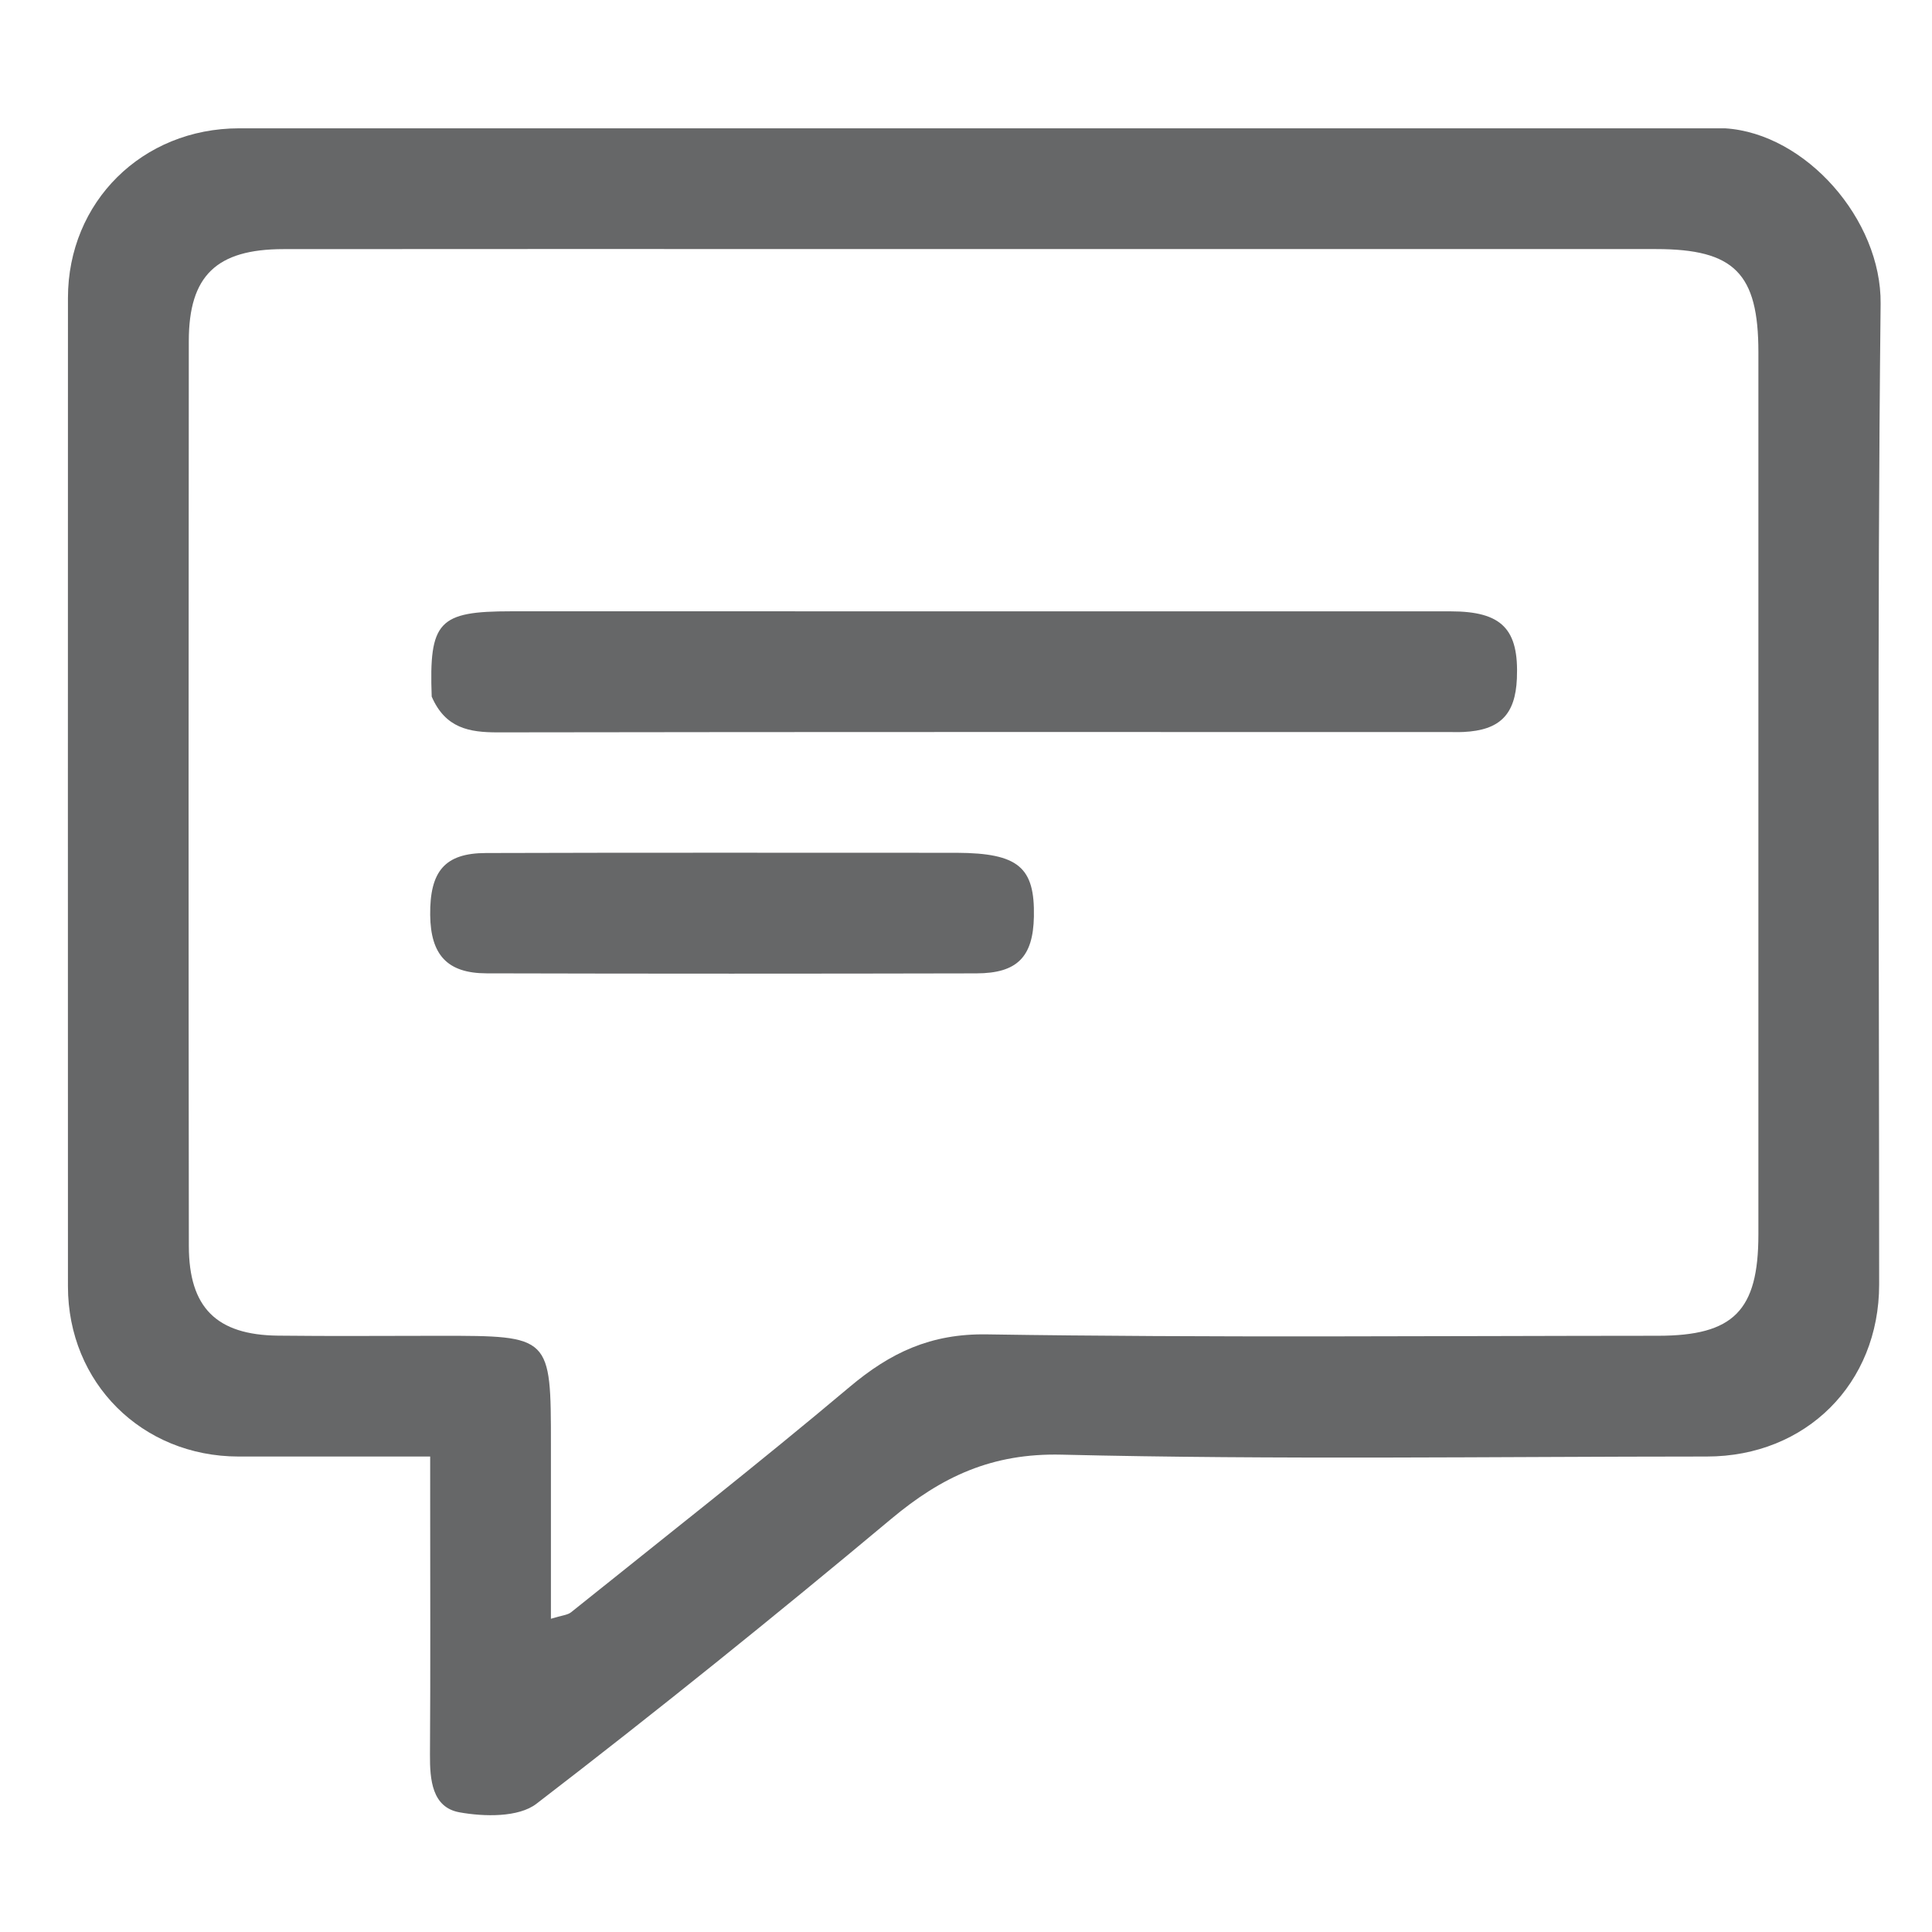<svg version="1.1" id="Layer_1" xmlns="http://www.w3.org/2000/svg" xmlns:xlink="http://www.w3.org/1999/xlink" x="0px" y="0px"
	 width="100%" viewBox="0 0 256 256" enable-background="new 0 0 154 154" xml:space="preserve">
    <path
        fill="#666768"
        d="M228.595 17.004c10.682.676 20.718 12.112 20.597 23.237-.471 43.318-.188 86.644-.195 129.966-.002 13.12-9.69 22.787-22.83 22.79-28.494.008-56.997.439-85.474-.247-9.249-.223-15.902 2.91-22.6 8.51-15.424 12.89-31.082 25.513-47.021 37.755-2.36 1.811-6.905 1.72-10.19 1.127-3.637-.655-3.93-4.316-3.909-7.664.073-11.164.027-22.328.027-33.492V193c-8.834 0-17.113.008-25.392-.002-12.811-.016-22.602-9.772-22.605-22.554-.008-43.656-.01-87.312.001-130.968.003-12.719 9.852-22.472 22.684-22.473 65.485-.006 130.969-.002 196.907 0M111.5 33c-24.652 0-49.305-.017-73.957.01-8.857.01-12.518 3.523-12.526 12.166-.036 39.977-.041 79.954.006 119.93.01 8.164 3.67 11.778 11.798 11.874 7.161.085 14.324.02 21.487.02C73 177 73 177 73 191.518v22.977c1.458-.454 2.204-.485 2.672-.862 12.34-9.903 24.8-19.668 36.903-29.853 5.4-4.544 10.738-7.083 18.181-6.969 29.643.458 59.296.196 88.946.185 10.001-.004 13.292-3.325 13.294-13.407.009-38.978.007-77.955.001-116.933-.001-10.438-3.191-13.651-13.559-13.653C183.792 32.996 148.146 33 111.5 33z"
        opacity="1"
    ></path>
    <path
        fill="#666768"
        d="M57.202 92.302C56.837 82.31 58.114 81 67.732 81c41.49 0 82.978-.005 124.467.006 6.807.001 9.08 2.337 8.796 8.913-.206 4.78-2.264 6.844-7.068 7.072-.665.031-1.332.009-1.999.009-41.989 0-83.978-.026-125.966.043-3.758.006-6.942-.534-8.76-4.741zM126.786 113c8.177.043 10.344 1.926 10.211 8.465-.107 5.318-2.193 7.5-7.606 7.512-21.644.049-43.289.052-64.933-.004-5.186-.013-7.4-2.448-7.456-7.726-.061-5.812 1.942-8.2 7.376-8.217 20.646-.067 41.291-.029 62.408-.03z"
        opacity="1"
    ></path>
</svg>